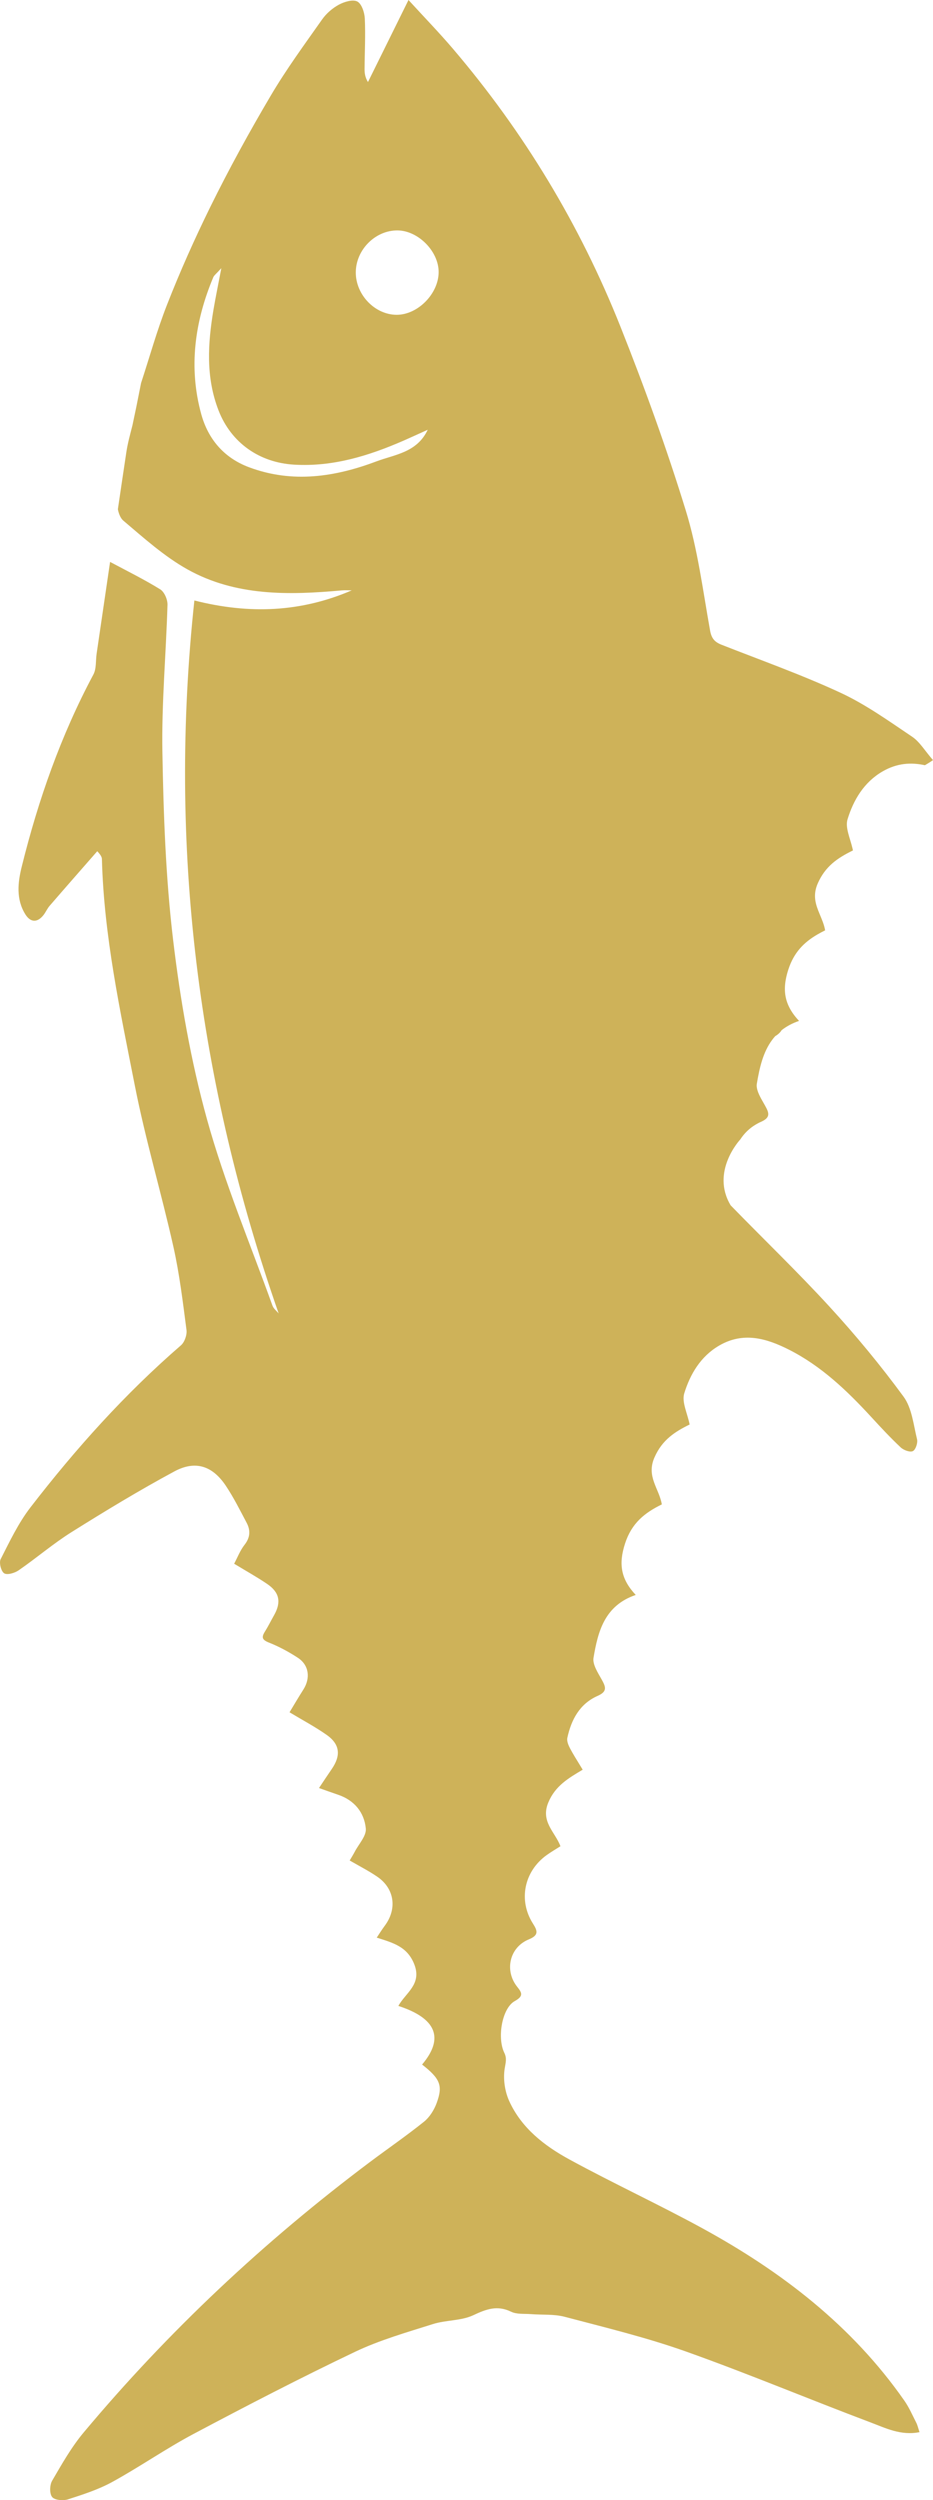 <svg version="1.1" id="图层_1" x="0px" y="0px" width="85.373px" height="228.54px" viewBox="0 0 85.373 228.54" enable-background="new 0 0 85.373 228.54" xml:space="preserve" xmlns="http://www.w3.org/2000/svg" xmlns:xlink="http://www.w3.org/1999/xlink" xmlns:xml="http://www.w3.org/XML/1998/namespace">
  <path fill="#CEB259" d="M80.746,70.524c1.326-0.771,2.619-0.853,3.887-0.573c0.244-0.145,0.498-0.297,0.74-0.47
	c-0.746-0.854-1.212-1.668-1.909-2.137c-2.124-1.426-4.235-2.943-6.542-4.014c-3.546-1.646-7.249-2.959-10.892-4.391
	c-0.631-0.248-0.925-0.571-1.056-1.306c-0.66-3.674-1.128-7.42-2.223-10.97c-1.749-5.679-3.782-11.286-5.979-16.81
	c-3.702-9.297-8.827-17.778-15.332-25.402C40.183,2.98,38.832,1.587,37.378,0c-1.341,2.712-2.524,5.107-3.708,7.501
	c-0.268-0.441-0.312-0.816-0.311-1.191c0.01-1.543,0.095-3.091,0.021-4.631c-0.028-0.548-0.291-1.341-0.689-1.543
	C32.274-0.076,31.497,0.163,31,0.432c-0.585,0.317-1.144,0.804-1.528,1.349c-1.609,2.284-3.27,4.544-4.688,6.946
	c-1.967,3.327-3.826,6.712-5.533,10.173c-1.441,2.929-2.777,5.914-3.971,8.964c-0.916,2.338-1.591,4.772-2.372,7.151
	c0,0-0.393,1.981-0.428,2.151l-0.364,1.728c-0.206,0.807-0.429,1.611-0.553,2.43c-0.263,1.742-0.52,3.484-0.777,5.227
	c0.08,0.424,0.252,0.833,0.501,1.042c1.876,1.587,3.746,3.272,5.874,4.459c4.394,2.45,9.249,2.358,14.1,1.917
	c0.307-0.028,0.617-0.004,0.926-0.004c-4.618,1.988-9.336,2.209-14.401,0.925c-2.413,22.481,0.337,44.075,7.714,65.176
	c-0.192-0.235-0.468-0.44-0.565-0.709c-2.042-5.671-4.394-11.258-5.997-17.053c-1.479-5.342-2.439-10.874-3.097-16.386
	c-0.678-5.681-0.88-11.435-0.981-17.162c-0.078-4.488,0.335-8.983,0.467-13.478c0.012-0.475-0.289-1.174-0.667-1.406
	c-1.42-0.877-2.928-1.627-4.587-2.507c-0.411,2.792-0.818,5.583-1.229,8.375c-0.096,0.643-0.011,1.379-0.298,1.918
	c-2.975,5.562-5.044,11.461-6.556,17.56c-0.36,1.449-0.537,2.984,0.337,4.375c0.469,0.739,1.085,0.759,1.639,0.072
	c0.216-0.268,0.35-0.603,0.574-0.861c1.446-1.672,2.905-3.331,4.36-4.994c0.357,0.384,0.422,0.561,0.426,0.738
	c0.185,7.015,1.667,13.849,3.012,20.688c0.972,4.941,2.419,9.787,3.523,14.704c0.563,2.508,0.87,5.078,1.204,7.632
	c0.059,0.447-0.172,1.115-0.508,1.405c-5.13,4.438-9.634,9.458-13.767,14.81c-1.106,1.431-1.902,3.114-2.73,4.737
	c-0.163,0.321,0.041,1.124,0.325,1.295c0.289,0.176,0.97-0.03,1.329-0.28c1.638-1.131,3.16-2.44,4.841-3.493
	c3.082-1.931,6.199-3.819,9.4-5.543c1.926-1.037,3.486-0.509,4.7,1.299c0.721,1.076,1.304,2.248,1.913,3.395
	c0.365,0.689,0.335,1.343-0.191,2.014c-0.406,0.518-0.649,1.165-0.952,1.73c1.117,0.678,2.09,1.218,3.009,1.84
	c1.148,0.776,1.318,1.674,0.644,2.867c-0.284,0.5-0.537,1.018-0.842,1.504c-0.329,0.527-0.245,0.753,0.375,0.998
	c0.92,0.365,1.811,0.844,2.641,1.387c1.023,0.666,1.175,1.854,0.509,2.903c-0.447,0.7-0.866,1.418-1.268,2.081
	c1.176,0.707,2.326,1.316,3.383,2.056c0.938,0.653,1.224,1.403,0.93,2.271c-0.093,0.271-0.24,0.555-0.443,0.85
	c-0.385,0.558-0.754,1.122-1.174,1.746c0.666,0.234,1.202,0.43,1.744,0.613c1.493,0.503,2.401,1.619,2.54,3.092
	c0.065,0.67-0.646,1.416-1.014,2.123c-0.155,0.297-0.339,0.58-0.462,0.796c0.091,0.054,0.182,0.104,0.273,0.155
	c0.785,0.447,1.546,0.847,2.251,1.328c1.582,1.08,1.838,2.941,0.683,4.486c-0.261,0.35-0.489,0.721-0.731,1.082
	c1.475,0.475,2.813,0.806,3.448,2.474c0.687,1.804-0.815,2.579-1.471,3.769c3.481,1.128,4.214,2.949,2.173,5.359
	c1.652,1.293,1.926,1.92,1.326,3.538c-0.233,0.624-0.64,1.275-1.149,1.685c-1.609,1.291-3.314,2.462-4.966,3.699
	c-9.662,7.244-18.423,15.449-26.177,24.709c-1.122,1.34-2.001,2.895-2.885,4.41c-0.229,0.391-0.253,1.177-0.003,1.49
	c0.228,0.287,1.006,0.357,1.444,0.217c1.387-0.445,2.8-0.9,4.069-1.597c2.518-1.382,4.891-3.038,7.427-4.384
	c4.874-2.585,9.778-5.124,14.759-7.498c2.272-1.082,4.734-1.783,7.146-2.545c1.199-0.38,2.581-0.288,3.692-0.809
	c1.192-0.56,2.193-0.935,3.463-0.32c0.517,0.25,1.198,0.172,1.807,0.219c1.034,0.082,2.113-0.014,3.099,0.246
	c3.715,0.98,7.466,1.885,11.079,3.168c5.679,2.018,11.242,4.354,16.883,6.477c1.385,0.521,2.795,1.24,4.502,0.898
	c-0.128-0.379-0.181-0.636-0.296-0.86c-0.347-0.681-0.655-1.393-1.088-2.014c-4.785-6.855-11.228-11.797-18.471-15.755
	c-4.011-2.191-8.166-4.11-12.176-6.295c-2.3-1.252-4.4-2.879-5.518-5.353c-0.4-0.884-0.562-2.011-0.409-2.958
	c0.085-0.529,0.215-0.932-0.032-1.432c-0.678-1.383-0.214-4.091,0.958-4.74c0.802-0.447,0.667-0.743,0.229-1.289
	c-1.197-1.484-0.723-3.619,1.048-4.346c0.939-0.385,0.806-0.779,0.379-1.451c-1.35-2.125-0.807-4.769,1.253-6.251
	c0.399-0.288,0.828-0.534,1.268-0.815c-0.492-1.305-1.842-2.25-1.111-4c0.635-1.525,1.852-2.227,3.145-2.996
	c-0.252-0.42-0.494-0.807-0.723-1.186c-0.151-0.253-0.298-0.505-0.432-0.759c-0.152-0.29-0.313-0.668-0.251-0.961
	c0.362-1.672,1.135-3.119,2.771-3.84c0.909-0.401,0.751-0.816,0.375-1.494c-0.348-0.623-0.851-1.382-0.749-1.99
	c0.404-2.403,1.012-4.775,3.863-5.744c-1.352-1.439-1.587-2.811-0.983-4.684c0.61-1.893,1.808-2.827,3.37-3.593
	c-0.242-1.455-1.447-2.545-0.67-4.299c0.354-0.807,0.826-1.396,1.379-1.866c0.541-0.461,1.162-0.808,1.836-1.138
	c-0.197-1.006-0.739-2.052-0.491-2.853c0.543-1.753,1.497-3.376,3.194-4.362c2.204-1.283,4.321-0.668,6.38,0.372
	c2.958,1.494,5.312,3.744,7.532,6.154c0.876,0.953,1.76,1.903,2.702,2.787c0.267,0.25,0.849,0.463,1.109,0.335
	c0.255-0.127,0.464-0.753,0.383-1.083c-0.327-1.328-0.469-2.852-1.233-3.894c-2.101-2.862-4.377-5.615-6.779-8.23
	c-2.916-3.176-6.033-6.167-9.042-9.258c-1.862-3.095,0.87-6.014,0.87-6.014h0.001c0.361-0.554,0.829-1.026,1.44-1.383
	c0.145-0.085,0.295-0.166,0.457-0.236c0.907-0.401,0.751-0.817,0.373-1.494c-0.113-0.204-0.242-0.422-0.363-0.644
	c-0.246-0.459-0.453-0.938-0.384-1.347c0.243-1.449,0.565-2.886,1.406-4.012c0.085-0.115,0.179-0.227,0.274-0.336
	c0.273-0.157,0.461-0.343,0.589-0.548c0.437-0.341,0.956-0.63,1.594-0.848c-0.462-0.489-0.788-0.971-1-1.467
	c-0.412-0.963-0.382-1.979,0.016-3.216c0.515-1.592,1.444-2.505,2.656-3.212c0.229-0.133,0.466-0.259,0.714-0.382
	c-0.089-0.53-0.306-1.012-0.505-1.496c-0.351-0.841-0.658-1.688-0.166-2.802c0.342-0.776,0.792-1.35,1.316-1.812
	c0.557-0.488,1.198-0.851,1.899-1.194c-0.012-0.06-0.025-0.121-0.037-0.18c-0.223-0.95-0.688-1.919-0.455-2.671
	C78.094,73.134,79.05,71.51,80.746,70.524z M34.483,42.162c-3.795,1.429-7.697,2.044-11.694,0.55
	c-2.346-0.877-3.759-2.625-4.374-4.854c-1.174-4.26-0.601-8.461,1.102-12.515c0.073-0.172,0.258-0.299,0.736-0.83
	c-0.298,1.566-0.523,2.651-0.709,3.741c-0.527,3.116-0.728,6.208,0.449,9.252c1.147,2.966,3.738,4.784,6.926,4.969
	c3.56,0.207,6.821-0.808,10.013-2.197c0.689-0.301,1.372-0.619,2.207-0.994C38.154,41.375,36.106,41.55,34.483,42.162z
	 M36.309,28.776c-1.999,0.006-3.773-1.837-3.753-3.901c0.02-2.067,1.812-3.844,3.845-3.812c1.885,0.032,3.743,1.924,3.737,3.811
	C40.133,26.841,38.242,28.77,36.309,28.776z" class="color c1"/>
</svg>